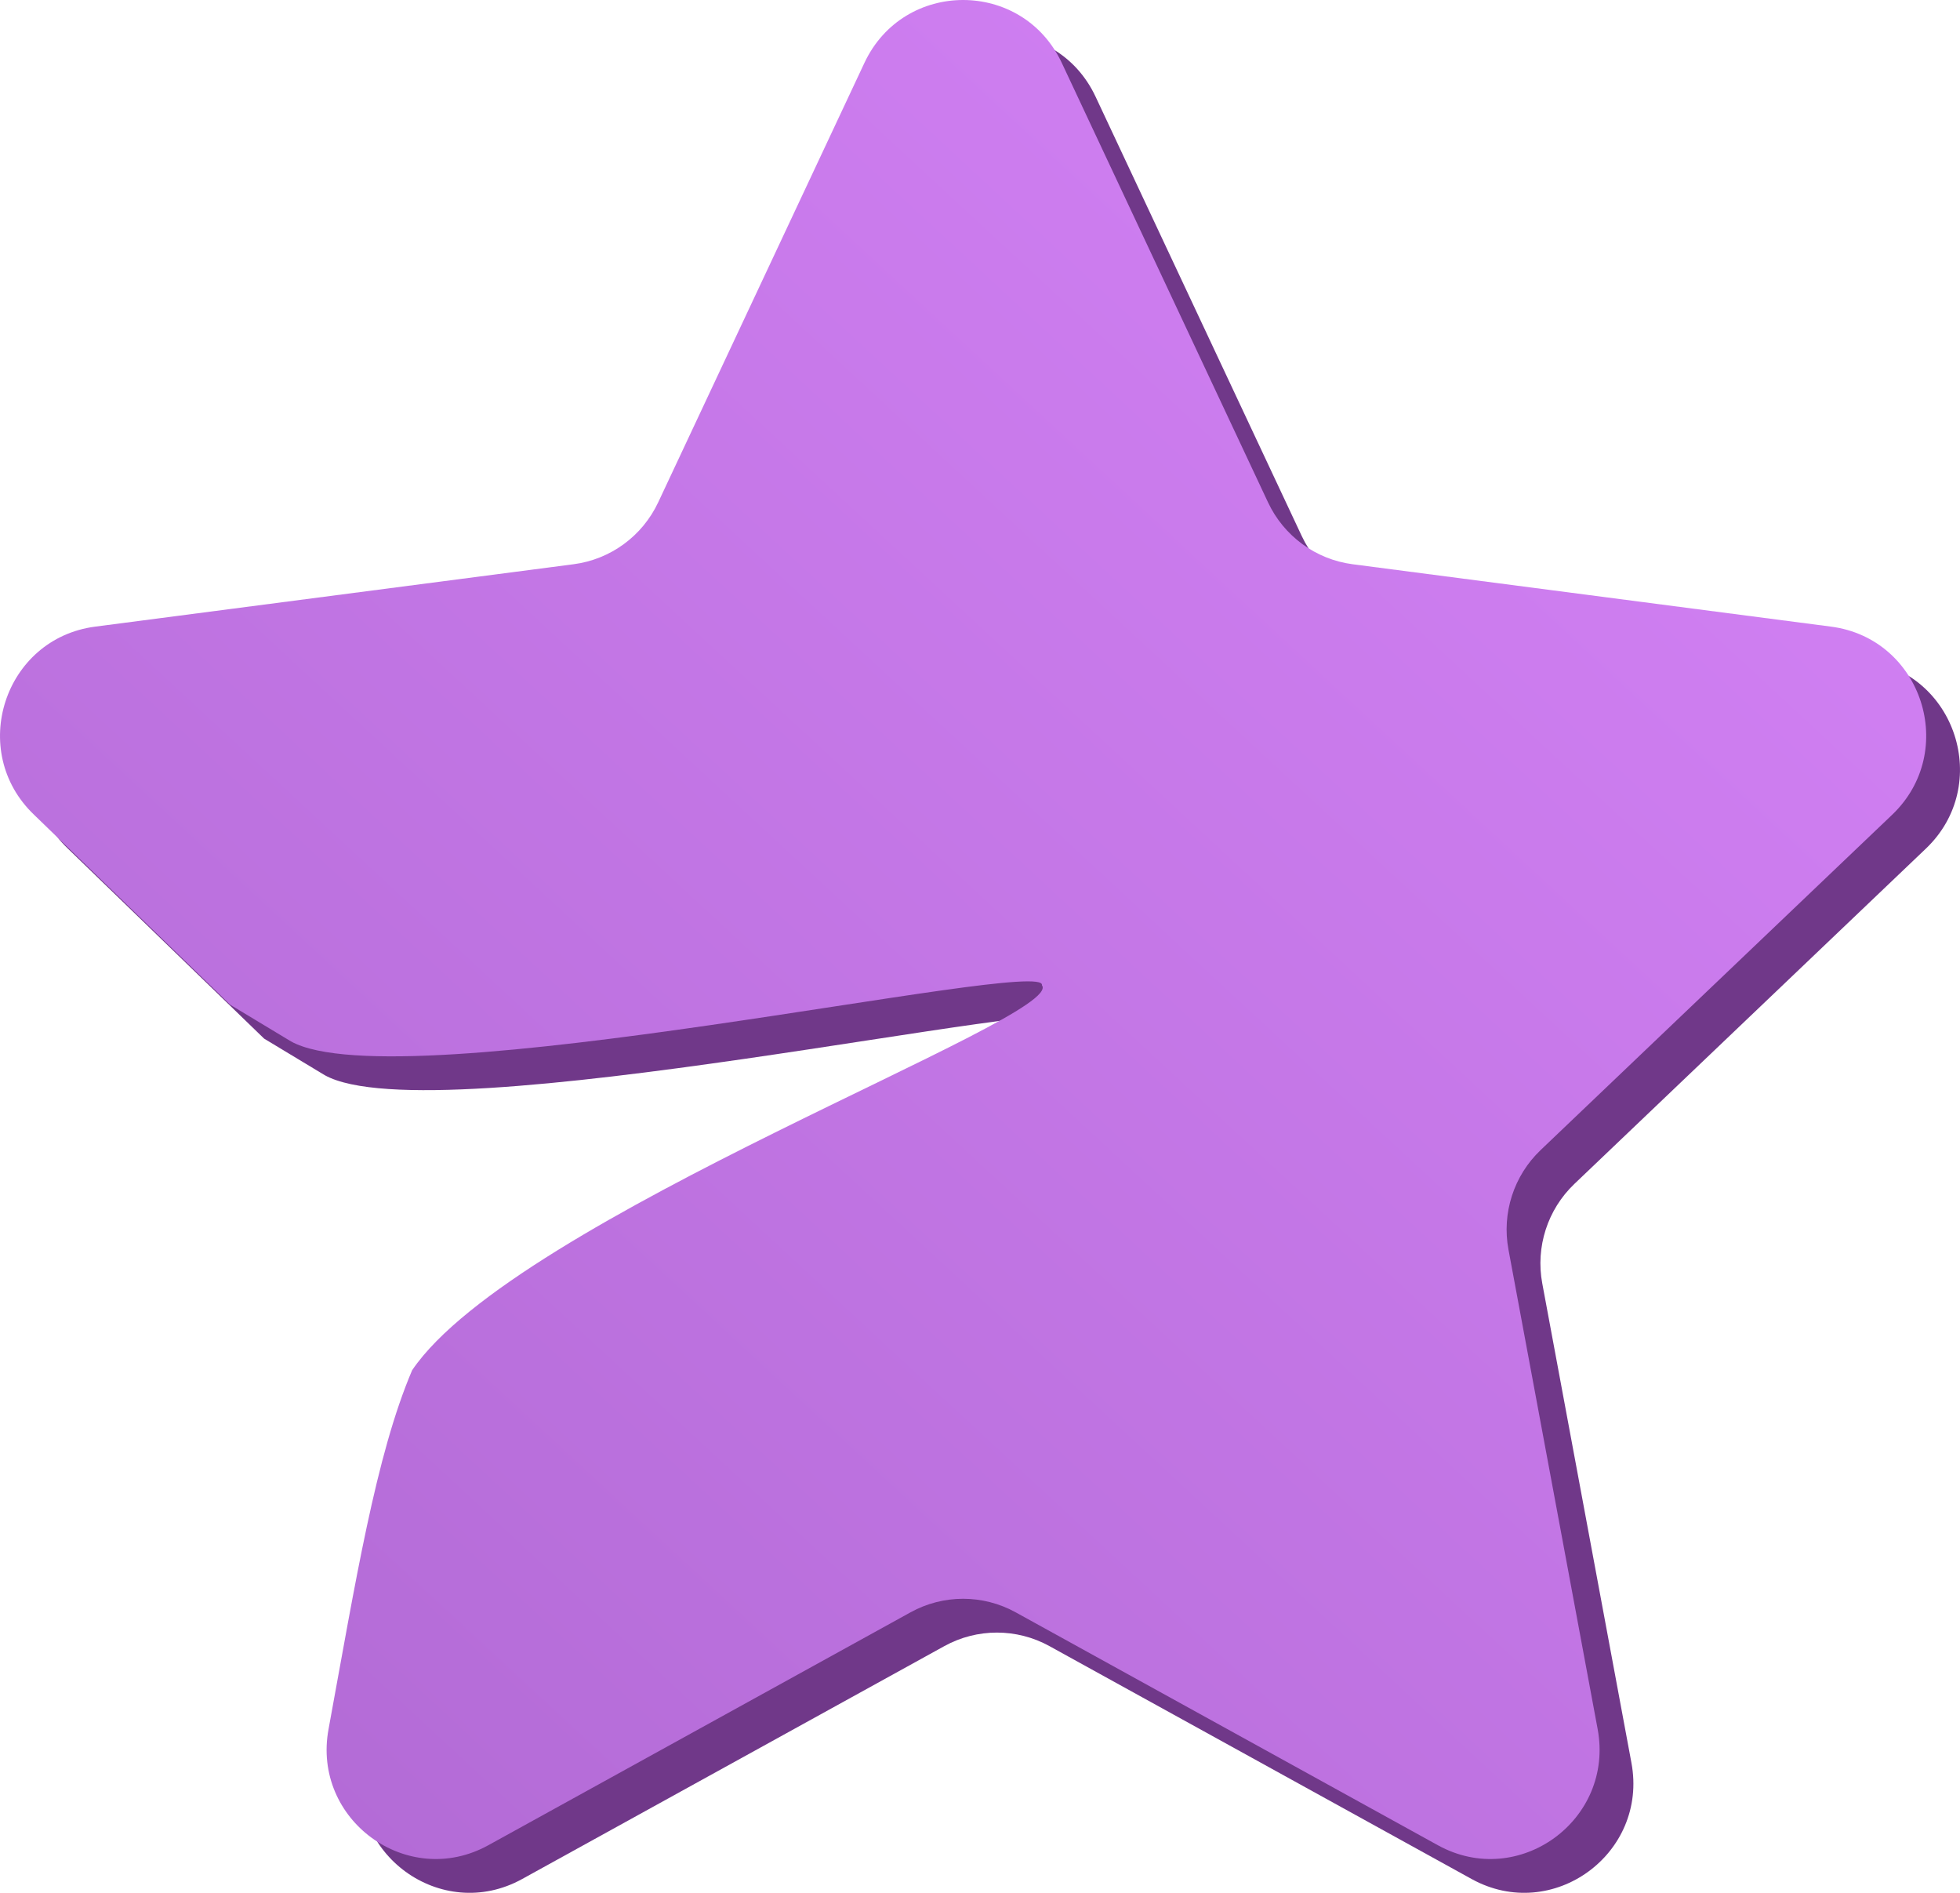 <svg width="58" height="56" viewBox="0 0 58 56" fill="none" xmlns="http://www.w3.org/2000/svg">
<path d="M26.58 2.86C27.744 0.38 31.256 0.38 32.42 2.86L38.522 15.86C38.991 16.86 39.935 17.551 41.026 17.693L55.184 19.539C57.879 19.891 58.962 23.227 56.99 25.107L46.589 35.026C45.795 35.783 45.437 36.892 45.639 37.973L48.277 52.153C48.778 54.844 45.939 56.909 43.55 55.592L31.054 48.7C30.086 48.167 28.914 48.167 27.946 48.7L15.45 55.592C13.061 56.909 10.222 54.844 10.723 52.153C11.521 47.805 12.12 44.06 13.196 41.538C16.245 37.033 32.567 31.088 31.832 30.149C32.029 29.286 12.838 33.61 9.609 31.809L7.816 30.728L2.01 25.107C0.038 23.227 1.121 19.891 3.817 19.539L17.974 17.693C19.065 17.551 20.009 16.86 20.478 15.86L26.58 2.86Z" fill="#703889"/>
<path d="M25.58 1.86C26.744 -0.62 30.256 -0.62 31.42 1.86L37.522 14.86C37.991 15.86 38.935 16.551 40.026 16.693L54.184 18.539C56.879 18.891 57.962 22.227 55.99 24.107L45.589 34.026C44.795 34.783 44.437 35.892 44.639 36.973L47.277 51.153C47.778 53.844 44.939 55.909 42.55 54.592L30.054 47.7C29.086 47.167 27.914 47.167 26.946 47.7L14.45 54.592C12.061 55.909 9.222 53.844 9.723 51.153C10.521 46.805 11.12 43.06 12.196 40.538C15.245 36.033 31.567 30.088 30.832 29.149C31.029 28.286 11.838 32.61 8.609 30.809L6.816 29.728L1.01 24.107C-0.962 22.227 0.121 18.891 2.817 18.539L16.974 16.693C18.065 16.551 19.009 15.86 19.478 14.86L25.58 1.86Z" fill="url(#paint0_linear_184_1421)"/>
<defs>
<linearGradient id="paint0_linear_184_1421" x1="52.038" y1="6.116" x2="8.476" y2="53.153" gradientUnits="userSpaceOnUse">
<stop stop-color="#D381F5"/>
<stop offset="1" stop-color="#B36BD6"/>
</linearGradient>
</defs>
</svg>
